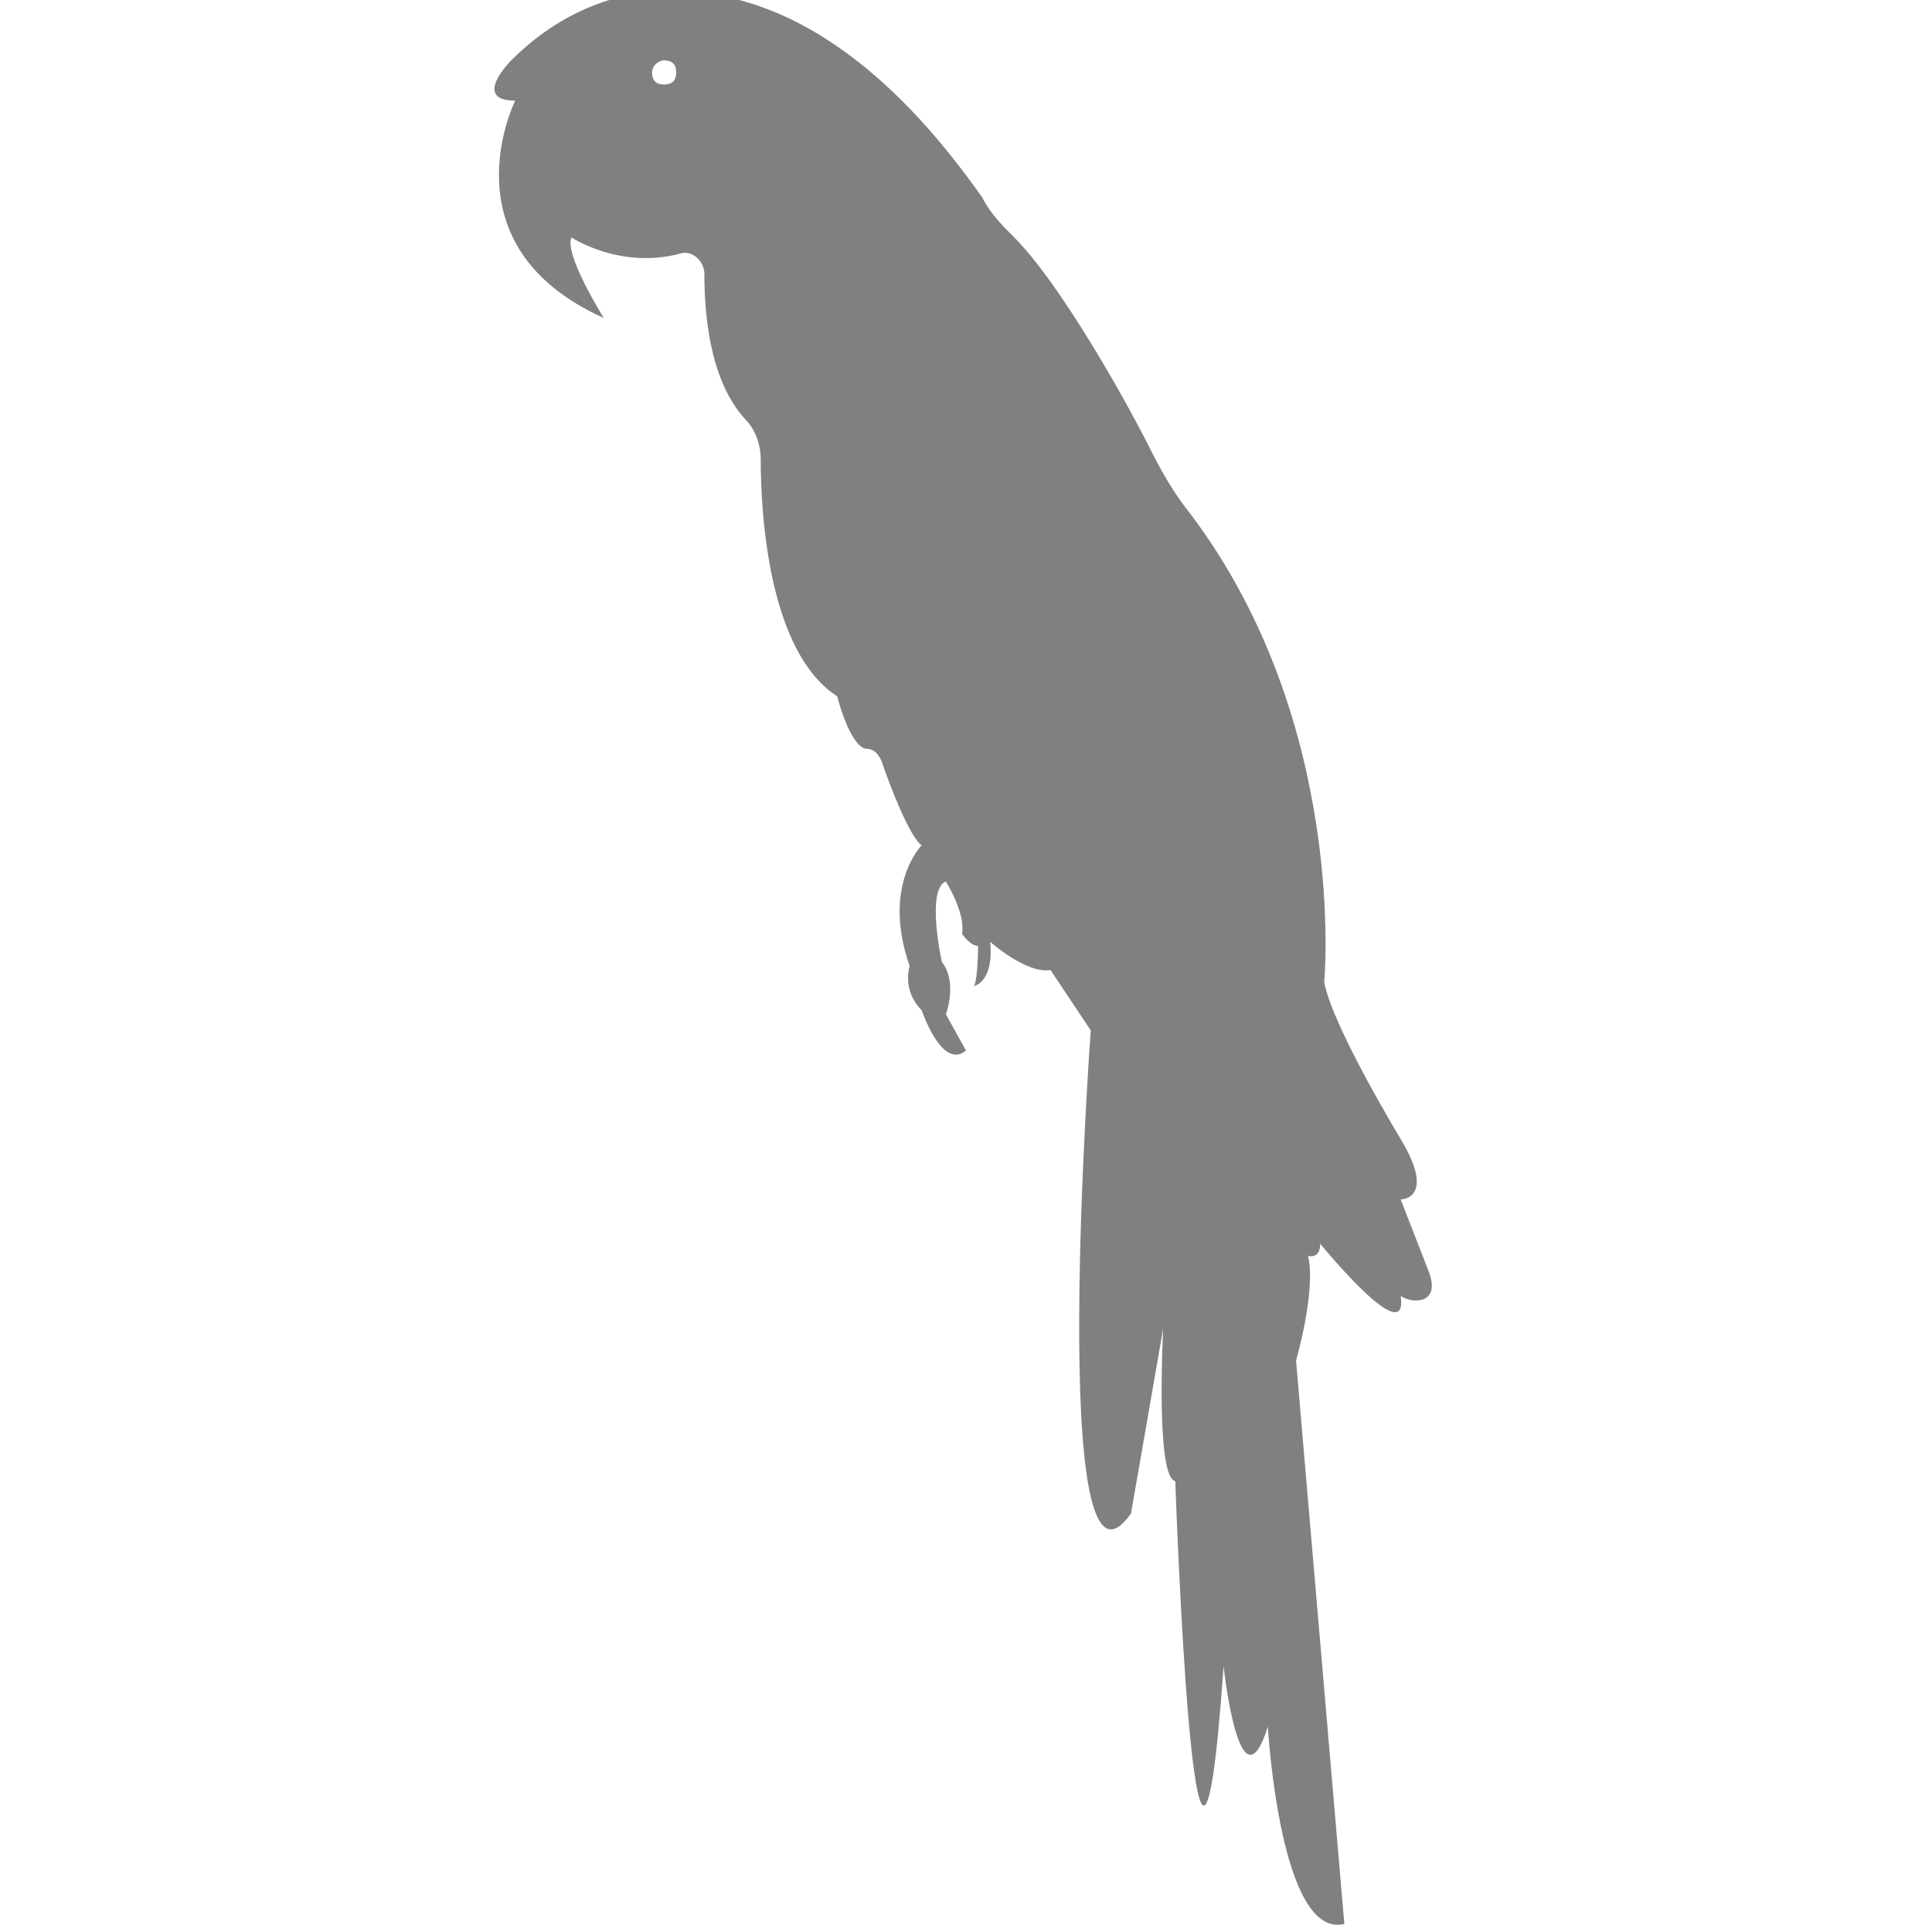<?xml version="1.0" encoding="utf-8"?>
<!-- Generator: Adobe Illustrator 19.1.0, SVG Export Plug-In . SVG Version: 6.00 Build 0)  -->
<svg version="1.1" id="Layer_1" xmlns="http://www.w3.org/2000/svg" xmlns:xlink="http://www.w3.org/1999/xlink" x="0px" y="0px"
	 viewBox="0 0 48 48" style="enable-background:new 0 0 48 48;" xml:space="preserve">
<style type="text/css">
	.st0{fill:#808080;}
</style>
<path class="st0" d="M35.5,31.6l-0.7-1.8c0,0,0.9,0,0-1.5c0,0-1.7-2.8-1.9-3.9c0,0,0.6-6.4-3.3-11.6c-0.4-0.5-0.7-1-1-1.6
	c-0.7-1.4-2.3-4.2-3.4-5.3c-0.3-0.3-0.6-0.6-0.8-1c-1-1.4-3.6-4.9-7.3-5.1c0,0-2.3-0.4-4.4,1.7c0,0-1,1,0.1,1c0,0-1.8,3.6,2.2,5.4
	c0,0-1-1.6-0.8-2c0,0,1.2,0.8,2.7,0.4c0.3-0.1,0.6,0.2,0.6,0.5c0,0.9,0.1,2.6,1,3.6c0.3,0.3,0.4,0.7,0.4,1c0,1.4,0.2,4.8,1.9,5.9
	c0,0,0.3,1.2,0.7,1.3c0.2,0,0.3,0.1,0.4,0.3c0.2,0.6,0.7,1.9,1,2.1c0,0-1,1-0.3,3c0,0-0.2,0.6,0.3,1.1c0,0,0.5,1.5,1.1,1l-0.5-0.9
	c0,0,0.3-0.8-0.1-1.3c0,0-0.4-1.8,0.1-2c0,0,0.5,0.8,0.4,1.3c0,0,0.2,0.3,0.4,0.3c0,0,0,0.8-0.1,1c0,0,0.5-0.1,0.4-1.1
	c0,0,0.9,0.8,1.5,0.7l1,1.5c0,0-1.1,15,1,12l0.8-4.6c0,0-0.2,3.7,0.3,3.8c0,0,0.5,14.5,1.2,4.6c0,0,0.4,3.7,1.1,1.5
	c0,0,0.3,5.3,1.9,4.9l-1.2-14c0,0,0.5-1.7,0.3-2.6c0,0,0.3,0.1,0.3-0.3c0,0,2.2,2.7,2,1.3C35.1,32.4,35.8,32.4,35.5,31.6z M16.5,2.1
	c-0.2,0-0.3-0.1-0.3-0.3c0-0.2,0.2-0.3,0.3-0.3c0.2,0,0.3,0.1,0.3,0.3C16.8,2,16.7,2.1,16.5,2.1z"/>
</svg>
